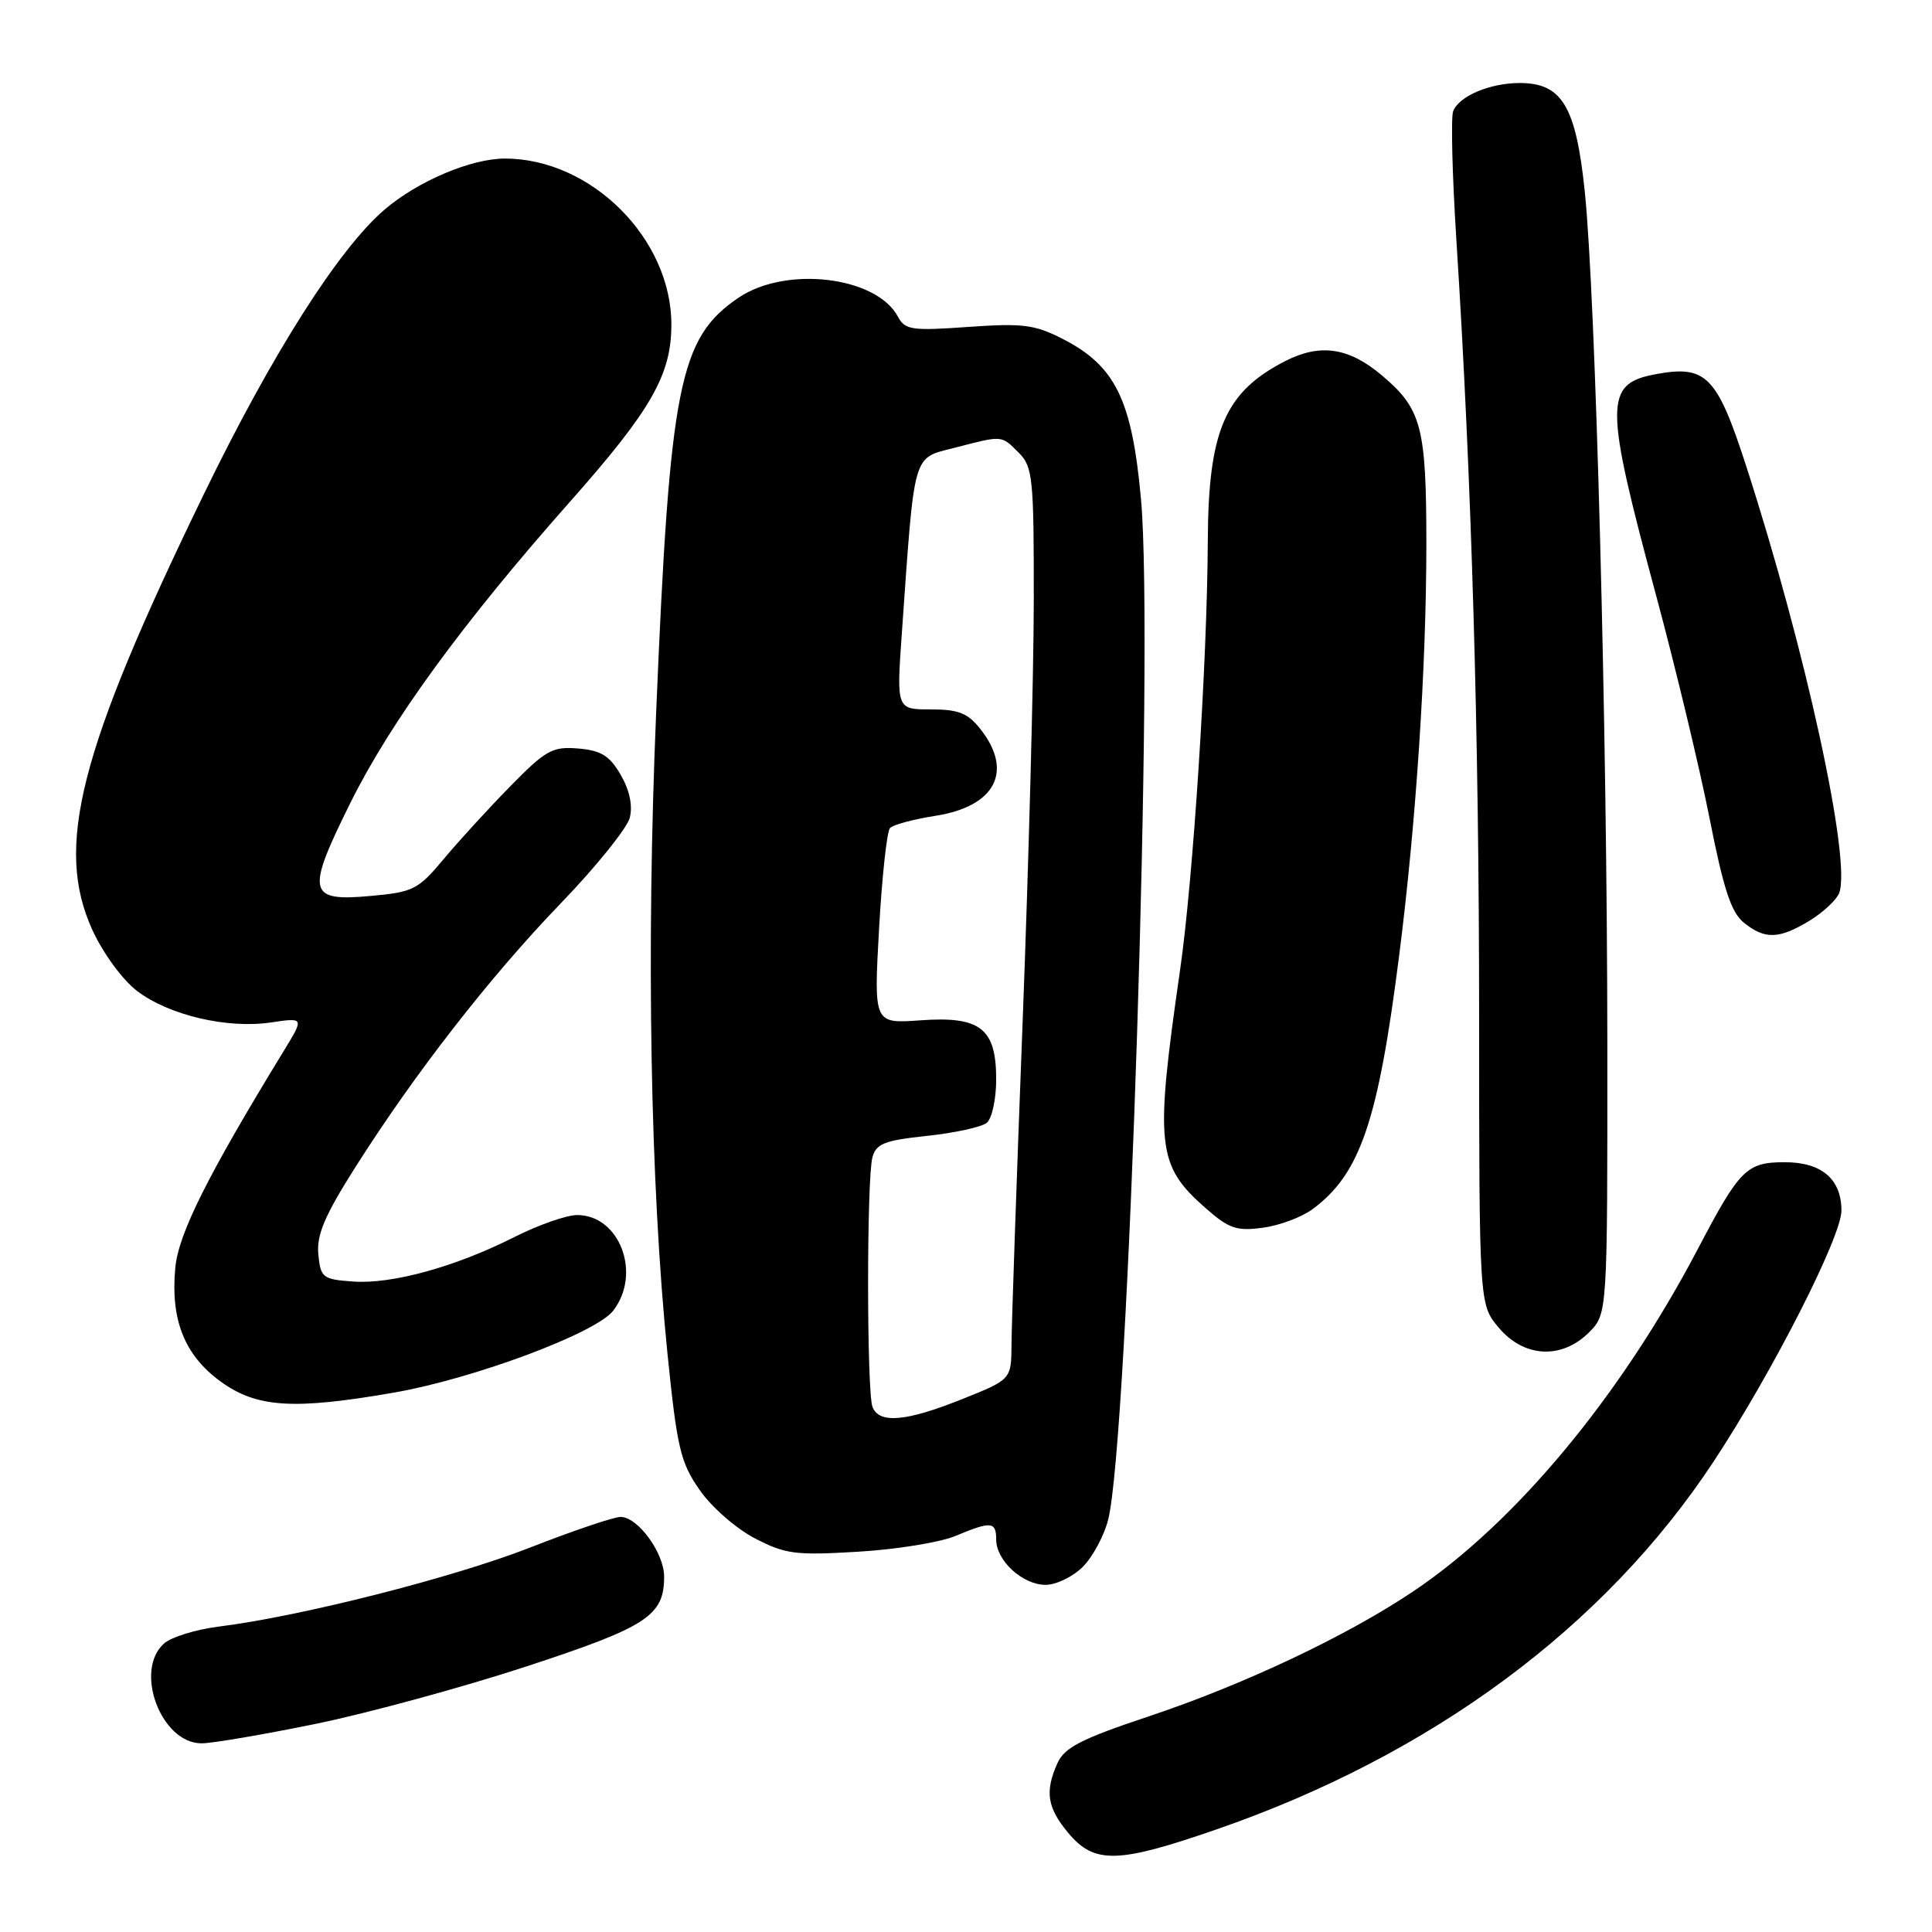 <?xml version="1.0" encoding="UTF-8" standalone="no"?>
<!DOCTYPE svg PUBLIC "-//W3C//DTD SVG 1.1//EN" "http://www.w3.org/Graphics/SVG/1.1/DTD/svg11.dtd" >
<svg xmlns="http://www.w3.org/2000/svg" xmlns:xlink="http://www.w3.org/1999/xlink" version="1.1" viewBox="0 0 256 256">
 <g >
 <path fill="currentColor"
d=" M 161.15 242.42 C 189.71 232.54 212.62 215.59 227.09 193.62 C 234.88 181.79 244.00 163.88 244.00 160.41 C 244.00 156.24 241.38 154.00 236.50 154.00 C 231.43 154.00 230.53 154.90 224.97 165.50 C 214.72 185.03 200.82 201.77 187.27 210.86 C 178.46 216.78 164.76 223.25 152.12 227.46 C 143.34 230.39 141.07 231.54 140.14 233.58 C 138.41 237.39 138.75 239.54 141.59 242.92 C 145.03 247.01 148.13 246.93 161.15 242.42 Z  M 41.89 228.41 C 48.82 226.98 61.37 223.56 69.76 220.81 C 85.77 215.56 88.00 214.10 88.00 208.91 C 88.00 205.77 84.52 201.00 82.23 201.00 C 81.34 201.00 75.93 202.83 70.21 205.07 C 60.00 209.06 39.86 214.17 29.00 215.53 C 25.98 215.91 22.71 216.91 21.75 217.76 C 17.71 221.33 21.33 231.00 26.71 231.00 C 28.12 231.00 34.95 229.83 41.89 228.41 Z  M 143.48 207.61 C 144.79 206.30 146.30 203.49 146.84 201.36 C 149.52 190.73 152.92 85.35 151.19 66.18 C 150.00 52.97 147.80 48.47 140.78 44.89 C 137.10 43.01 135.49 42.81 128.29 43.32 C 120.79 43.85 119.92 43.72 118.98 41.96 C 116.12 36.61 104.12 35.19 97.84 39.46 C 89.99 44.80 88.75 51.02 86.94 94.50 C 85.62 125.95 86.17 156.92 88.45 179.42 C 89.71 191.86 90.17 193.79 92.70 197.42 C 94.25 199.67 97.54 202.55 100.01 203.83 C 104.06 205.94 105.39 206.11 113.71 205.61 C 118.78 205.31 124.57 204.37 126.58 203.53 C 131.34 201.54 132.00 201.60 132.00 204.00 C 132.00 206.79 135.50 210.00 138.55 210.00 C 139.95 210.00 142.16 208.93 143.48 207.61 Z  M 52.24 184.52 C 62.78 182.68 78.91 176.66 81.23 173.70 C 85.06 168.81 82.13 161.00 76.47 161.00 C 75.08 161.00 71.34 162.31 68.17 163.91 C 60.33 167.87 51.95 170.18 46.79 169.81 C 42.74 169.52 42.48 169.31 42.18 166.20 C 41.94 163.62 43.01 161.10 47.06 154.70 C 54.99 142.19 64.92 129.43 74.32 119.68 C 78.99 114.84 83.10 109.73 83.45 108.35 C 83.86 106.73 83.42 104.69 82.24 102.66 C 80.77 100.13 79.65 99.44 76.61 99.18 C 73.19 98.90 72.33 99.38 67.62 104.18 C 64.75 107.11 60.77 111.45 58.78 113.84 C 55.40 117.89 54.75 118.21 49.10 118.72 C 40.77 119.48 40.52 118.29 46.43 106.38 C 51.77 95.62 61.33 82.51 75.51 66.50 C 86.30 54.32 88.96 49.68 88.96 43.00 C 88.96 31.62 78.35 21.03 66.93 21.01 C 62.44 21.00 55.38 23.99 50.96 27.77 C 44.88 32.97 36.01 46.94 27.00 65.50 C 10.45 99.57 7.22 112.24 12.25 123.25 C 13.66 126.32 16.24 129.84 18.15 131.30 C 22.37 134.52 30.11 136.34 35.90 135.48 C 40.30 134.83 40.30 134.83 37.65 139.17 C 27.50 155.77 23.66 163.44 23.23 167.97 C 22.57 174.87 24.45 179.59 29.25 183.07 C 34.04 186.54 38.90 186.84 52.24 184.52 Z  M 210.55 176.55 C 213.00 174.09 213.00 174.09 212.98 138.30 C 212.96 96.65 211.44 39.43 209.99 25.37 C 208.82 14.07 206.97 11.00 201.37 11.00 C 197.41 11.00 193.32 12.74 192.55 14.74 C 192.24 15.55 192.43 23.25 192.98 31.85 C 194.99 63.25 195.99 97.35 195.99 134.67 C 196.00 172.85 196.00 172.85 198.59 175.92 C 201.93 179.90 206.93 180.16 210.55 176.55 Z  M 173.91 160.23 C 180.24 155.55 182.61 148.60 185.41 126.50 C 187.64 108.97 188.99 88.48 189.00 72.20 C 189.00 56.52 188.38 54.18 183.06 49.70 C 178.71 46.04 174.93 45.49 170.33 47.83 C 162.31 51.92 160.11 57.03 160.04 71.64 C 159.97 87.57 158.11 116.44 156.37 128.50 C 153.00 151.89 153.28 154.40 159.78 160.11 C 162.84 162.80 163.87 163.15 167.32 162.68 C 169.53 162.39 172.49 161.28 173.91 160.23 Z  M 239.78 121.99 C 241.59 120.89 243.35 119.24 243.70 118.33 C 245.34 114.05 239.28 86.20 231.40 61.82 C 227.50 49.77 226.08 48.33 219.35 49.59 C 212.56 50.87 212.57 53.40 219.47 79.00 C 222.06 88.62 225.24 101.90 226.54 108.50 C 228.37 117.79 229.39 120.90 231.06 122.25 C 233.85 124.51 235.75 124.45 239.78 121.99 Z  M 115.61 186.42 C 114.84 184.41 114.83 156.22 115.60 153.36 C 116.09 151.54 117.19 151.11 122.84 150.51 C 126.50 150.12 130.06 149.34 130.75 148.78 C 131.44 148.22 132.00 145.63 132.00 143.03 C 132.00 136.25 129.91 134.62 121.93 135.20 C 115.78 135.64 115.78 135.64 116.48 123.07 C 116.87 116.16 117.52 110.15 117.93 109.72 C 118.33 109.28 121.07 108.55 124.01 108.09 C 131.90 106.84 134.30 102.19 129.93 96.63 C 128.23 94.48 127.03 94.00 123.32 94.00 C 118.78 94.00 118.78 94.00 119.51 83.75 C 121.22 59.54 120.86 60.79 126.50 59.33 C 132.91 57.67 132.65 57.65 135.00 60.00 C 136.85 61.85 137.00 63.32 136.98 79.75 C 136.97 89.51 136.30 114.60 135.50 135.50 C 134.70 156.40 134.04 175.59 134.03 178.14 C 134.00 182.79 134.00 182.79 127.49 185.39 C 120.04 188.38 116.48 188.68 115.61 186.42 Z "/>
</g>
</svg>